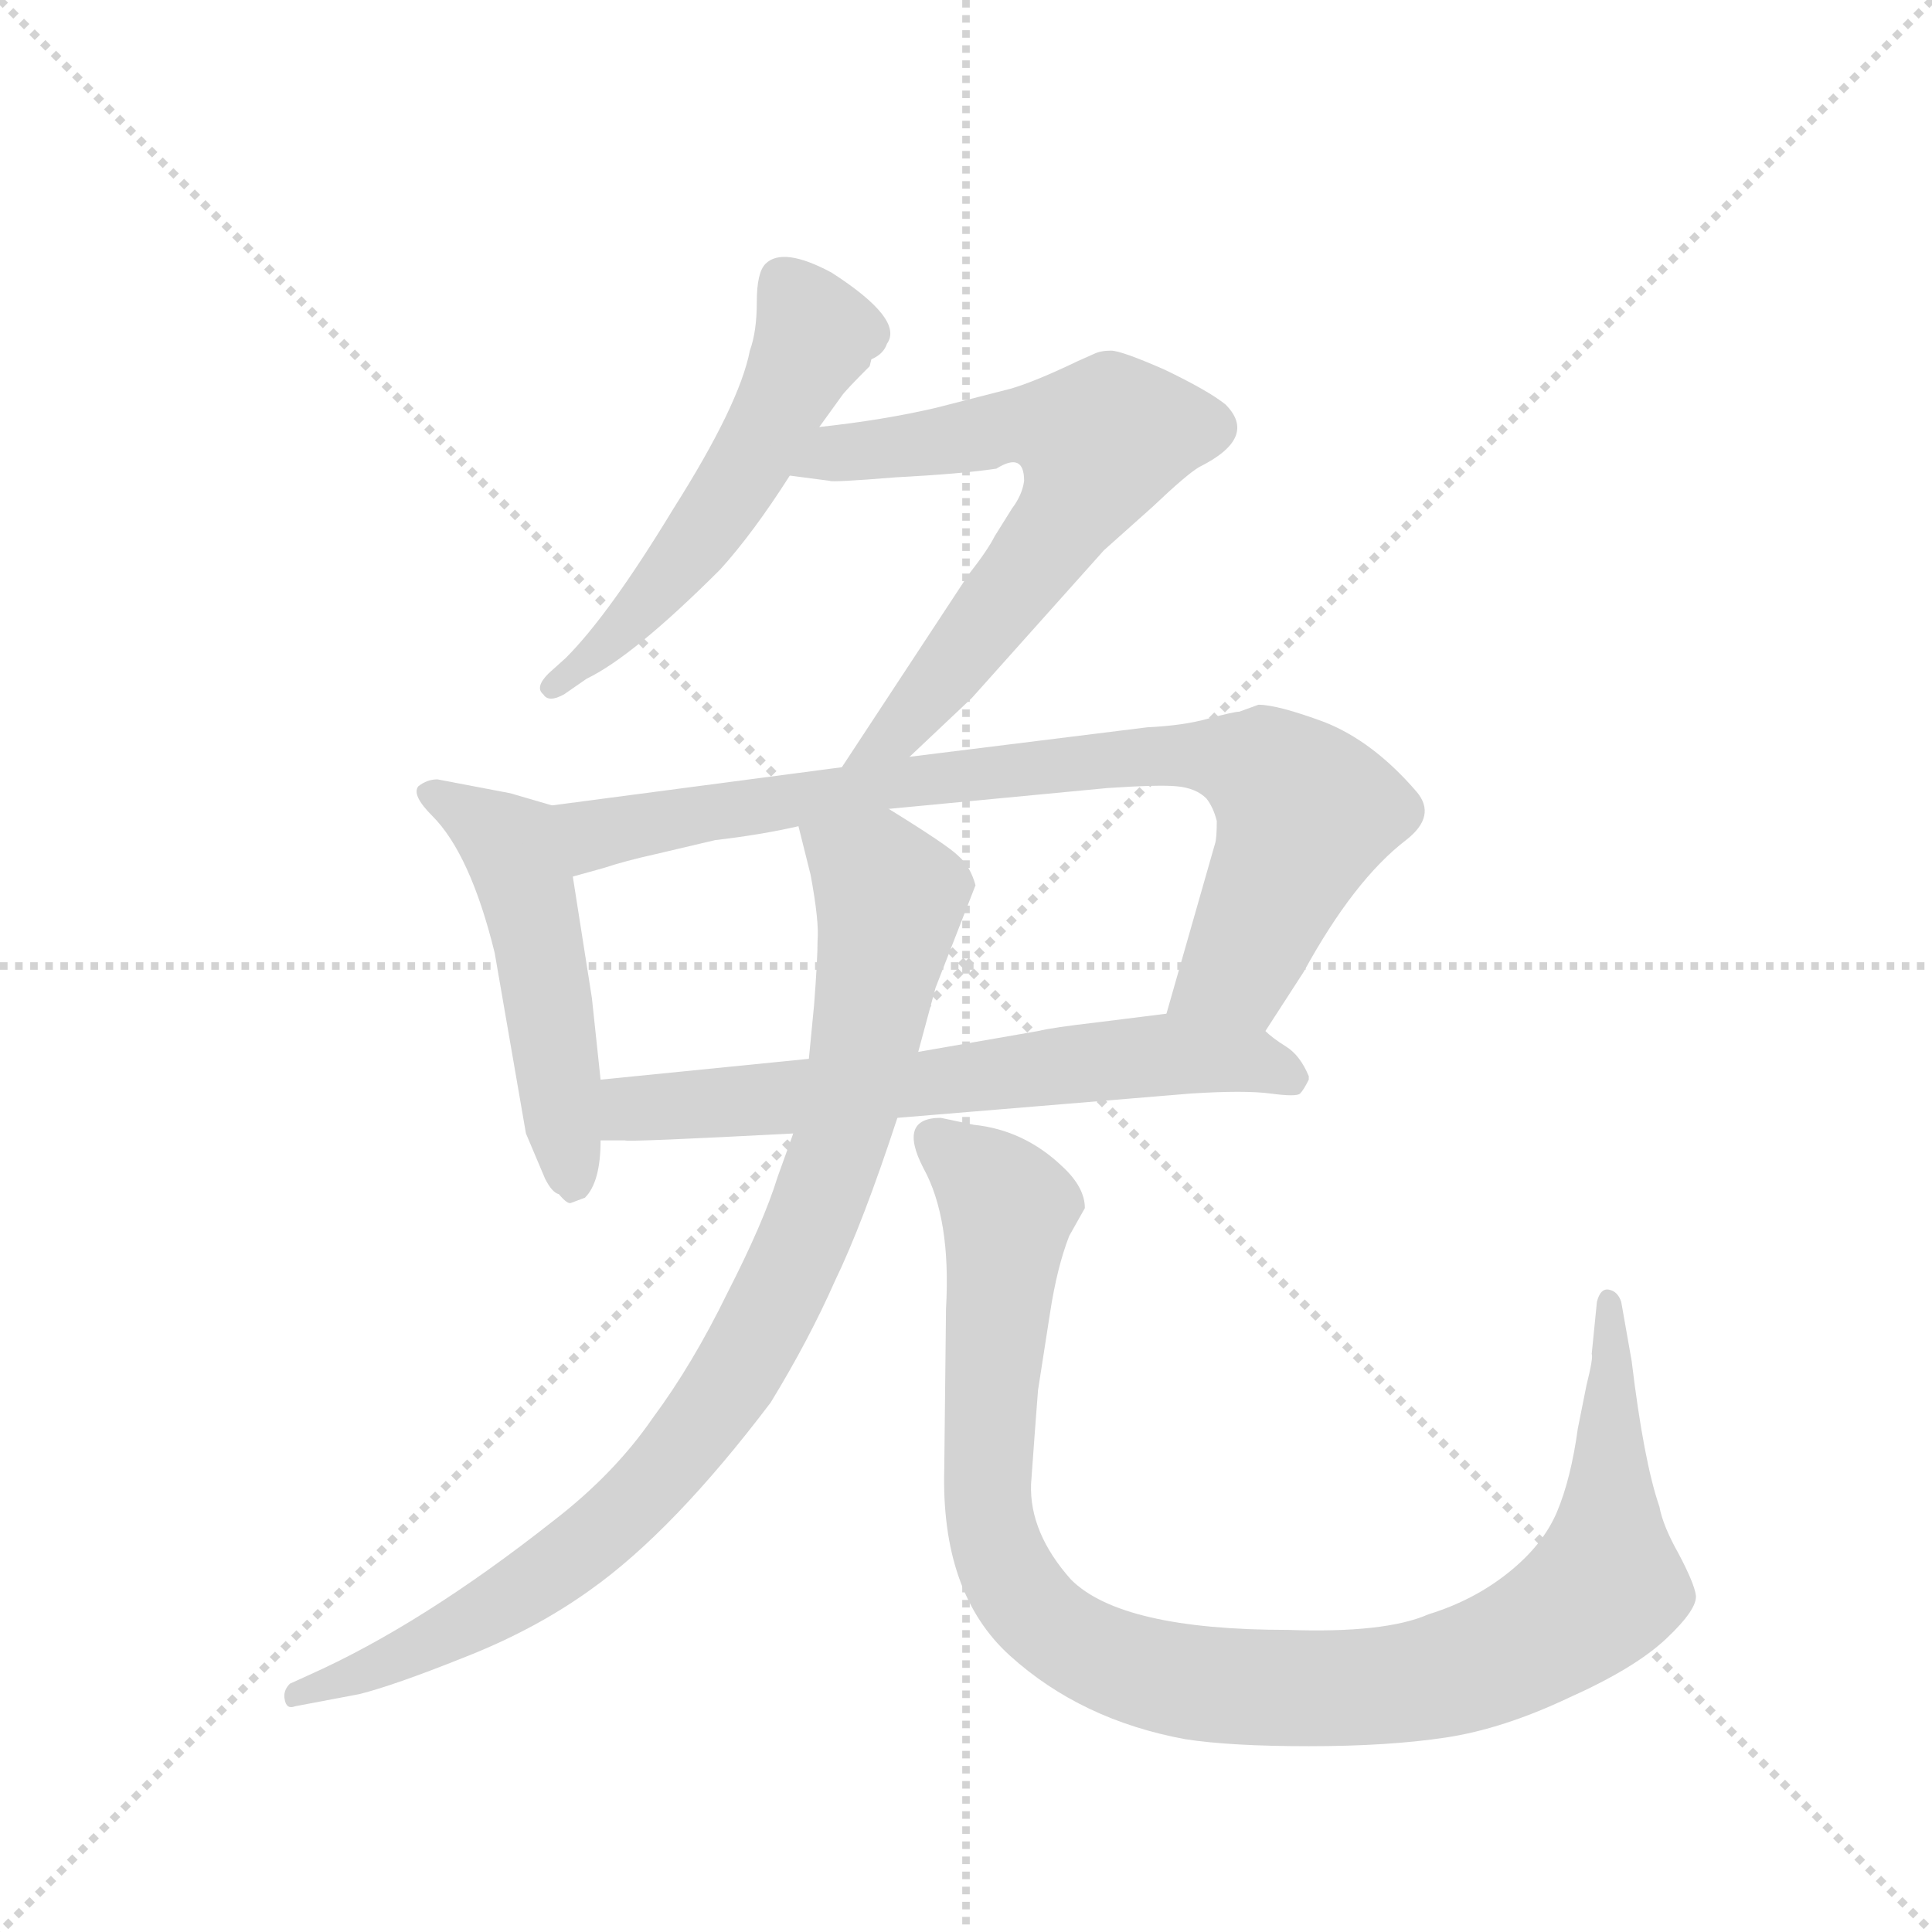 <svg version="1.1" viewBox="0 0 1024 1024" xmlns="http://www.w3.org/2000/svg">
  <g stroke="lightgray" stroke-dasharray="1,1" stroke-width="1" transform="scale(4, 4)">
    <line x1="0" y1="0" x2="256" y2="256"></line>
    <line x1="256" y1="0" x2="0" y2="256"></line>
    <line x1="128" y1="0" x2="128" y2="256"></line>
    <line x1="0" y1="128" x2="256" y2="128"></line>
  </g>
  <g transform="scale(0.92, -0.92) translate(60, -850)">
    <style type="text/css">
      
        @keyframes keyframes0 {
          from {
            stroke: blue;
            stroke-dashoffset: 549;
            stroke-width: 128;
          }
          64% {
            animation-timing-function: step-end;
            stroke: blue;
            stroke-dashoffset: 0;
            stroke-width: 128;
          }
          to {
            stroke: black;
            stroke-width: 1024;
          }
        }
        #make-me-a-hanzi-animation-0 {
          animation: keyframes0 0.697s both;
          animation-delay: 0s;
          animation-timing-function: linear;
        }
      
        @keyframes keyframes1 {
          from {
            stroke: blue;
            stroke-dashoffset: 668;
            stroke-width: 128;
          }
          68% {
            animation-timing-function: step-end;
            stroke: blue;
            stroke-dashoffset: 0;
            stroke-width: 128;
          }
          to {
            stroke: black;
            stroke-width: 1024;
          }
        }
        #make-me-a-hanzi-animation-1 {
          animation: keyframes1 0.794s both;
          animation-delay: 0.697s;
          animation-timing-function: linear;
        }
      
        @keyframes keyframes2 {
          from {
            stroke: blue;
            stroke-dashoffset: 512;
            stroke-width: 128;
          }
          63% {
            animation-timing-function: step-end;
            stroke: blue;
            stroke-dashoffset: 0;
            stroke-width: 128;
          }
          to {
            stroke: black;
            stroke-width: 1024;
          }
        }
        #make-me-a-hanzi-animation-2 {
          animation: keyframes2 0.667s both;
          animation-delay: 1.49s;
          animation-timing-function: linear;
        }
      
        @keyframes keyframes3 {
          from {
            stroke: blue;
            stroke-dashoffset: 835;
            stroke-width: 128;
          }
          73% {
            animation-timing-function: step-end;
            stroke: blue;
            stroke-dashoffset: 0;
            stroke-width: 128;
          }
          to {
            stroke: black;
            stroke-width: 1024;
          }
        }
        #make-me-a-hanzi-animation-3 {
          animation: keyframes3 0.93s both;
          animation-delay: 2.157s;
          animation-timing-function: linear;
        }
      
        @keyframes keyframes4 {
          from {
            stroke: blue;
            stroke-dashoffset: 657;
            stroke-width: 128;
          }
          68% {
            animation-timing-function: step-end;
            stroke: blue;
            stroke-dashoffset: 0;
            stroke-width: 128;
          }
          to {
            stroke: black;
            stroke-width: 1024;
          }
        }
        #make-me-a-hanzi-animation-4 {
          animation: keyframes4 0.785s both;
          animation-delay: 3.087s;
          animation-timing-function: linear;
        }
      
        @keyframes keyframes5 {
          from {
            stroke: blue;
            stroke-dashoffset: 926;
            stroke-width: 128;
          }
          75% {
            animation-timing-function: step-end;
            stroke: blue;
            stroke-dashoffset: 0;
            stroke-width: 128;
          }
          to {
            stroke: black;
            stroke-width: 1024;
          }
        }
        #make-me-a-hanzi-animation-5 {
          animation: keyframes5 1.004s both;
          animation-delay: 3.871s;
          animation-timing-function: linear;
        }
      
        @keyframes keyframes6 {
          from {
            stroke: blue;
            stroke-dashoffset: 1066;
            stroke-width: 128;
          }
          78% {
            animation-timing-function: step-end;
            stroke: blue;
            stroke-dashoffset: 0;
            stroke-width: 128;
          }
          to {
            stroke: black;
            stroke-width: 1024;
          }
        }
        #make-me-a-hanzi-animation-6 {
          animation: keyframes6 1.118s both;
          animation-delay: 4.875s;
          animation-timing-function: linear;
        }
      
    </style>
    
      <path d="M 412 604 L 425 622 Q 427 625 441 639 L 442 643 Q 449 646 451 652 Q 461 666 419 693 Q 391 708 381 698 Q 376 693 376 676 Q 376 659 372 648 Q 366 617 328 557 Q 291 496 266 471 L 256 462 Q 248 454 253 450 Q 256 445 265 450 L 278 459 Q 305 472 355 522 Q 374 543 395 576 L 412 604 Z" fill="lightgray"></path>
    
      <path d="M 464 414 L 500 448 L 576 533 L 604 558 Q 624 577 631 581 Q 665 598 646 617 Q 636 625 611 637 Q 586 648 580 648 Q 574 648 570 646 L 561 642 Q 536 630 522 626 L 479 615 Q 449 608 412 604 C 382 600 365 580 395 576 L 418 573 Q 419 572 456 575 Q 494 577 514 580 Q 530 590 530 573 Q 529 565 523 557 L 513 541 Q 509 533 498 519 L 425 408 C 409 383 442 393 464 414 Z" fill="lightgray"></path>
    
      <path d="M 258 386 L 234 393 L 192 401 Q 186 401 181 397 Q 177 392 189 380 Q 211 358 225 301 L 243 197 L 254 171 Q 258 163 262 162 Q 267 156 269 157 L 277 160 Q 286 169 286 193 L 286 228 L 281 275 L 270 345 C 265 375 264 384 258 386 Z" fill="lightgray"></path>
    
      <path d="M 669 256 L 691 290 Q 720 343 750 366 Q 768 380 756 394 Q 731 423 703 434 Q 676 444 665 444 L 654 440 Q 651 440 636 436 Q 622 432 601 431 L 464 414 L 425 408 L 258 386 C 228 382 241 337 270 345 L 288 350 Q 300 354 318 358 L 352 366 Q 378 369 400 374 L 452 384 L 578 396 Q 608 398 618 397 Q 629 396 635 390 Q 639 385 641 377 Q 641 367 640 364 L 612 266 C 604 237 653 231 669 256 Z" fill="lightgray"></path>
    
      <path d="M 457 206 L 626 220 Q 657 222 672 220 Q 687 218 689 220 Q 691 222 694 228 L 694 230 Q 689 242 681 247 Q 673 252 669 256 C 650 271 642 270 612 266 L 572 261 Q 546 258 538 256 L 469 244 L 406 240 L 286 228 C 256 225 256 193 286 193 L 300 193 Q 302 192 397 197 L 457 206 Z" fill="lightgray"></path>
    
      <path d="M 397 197 L 388 172 Q 380 146 359 105 Q 339 64 316 33 Q 294 1 259 -26 Q 183 -86 118 -115 L 107 -120 Q 103 -124 104 -129 Q 105 -135 110 -133 L 147 -126 Q 167 -121 207 -105 Q 248 -89 280 -66 Q 328 -32 384 42 Q 406 78 421 112 Q 437 145 457 206 L 469 244 L 479 281 L 502 340 Q 499 351 492 357 Q 486 363 452 384 C 427 400 393 403 400 374 L 407 346 Q 412 319 411 308 Q 411 297 409 271 L 406 240 L 397 197 Z" fill="lightgray"></path>
    
      <path d="M 538 49 L 545 94 Q 549 120 556 138 L 565 154 Q 565 166 552 178 Q 530 199 501 202 L 482 206 Q 457 206 472 177 Q 488 148 485 96 L 484 4 Q 482 -68 522 -104 Q 563 -141 623 -152 Q 649 -156 694 -156 Q 740 -156 773 -151 Q 806 -146 844 -128 Q 882 -111 900 -94 Q 918 -77 917 -69 Q 916 -62 907 -45 Q 898 -29 896 -18 Q 887 8 880 66 L 874 100 Q 872 106 867 107 Q 862 108 860 100 L 857 70 Q 858 68 854 52 L 849 27 Q 845 -2 837 -21 Q 829 -40 809 -56 Q 789 -72 763 -80 Q 738 -91 682 -89 Q 586 -89 557 -60 Q 533 -33 534 -5 Q 536 23 538 49 Z" fill="lightgray"></path>
    
    
      <clipPath id="make-me-a-hanzi-clip-0">
        <path d="M 412 604 L 425 622 Q 427 625 441 639 L 442 643 Q 449 646 451 652 Q 461 666 419 693 Q 391 708 381 698 Q 376 693 376 676 Q 376 659 372 648 Q 366 617 328 557 Q 291 496 266 471 L 256 462 Q 248 454 253 450 Q 256 445 265 450 L 278 459 Q 305 472 355 522 Q 374 543 395 576 L 412 604 Z"></path>
      </clipPath>
      <path clip-path="url(#make-me-a-hanzi-clip-0)" d="M 390 689 L 410 656 L 377 593 L 313 502 L 259 455" fill="none" id="make-me-a-hanzi-animation-0" stroke-dasharray="421 842" stroke-linecap="round"></path>
    
      <clipPath id="make-me-a-hanzi-clip-1">
        <path d="M 464 414 L 500 448 L 576 533 L 604 558 Q 624 577 631 581 Q 665 598 646 617 Q 636 625 611 637 Q 586 648 580 648 Q 574 648 570 646 L 561 642 Q 536 630 522 626 L 479 615 Q 449 608 412 604 C 382 600 365 580 395 576 L 418 573 Q 419 572 456 575 Q 494 577 514 580 Q 530 590 530 573 Q 529 565 523 557 L 513 541 Q 509 533 498 519 L 425 408 C 409 383 442 393 464 414 Z"></path>
      </clipPath>
      <path clip-path="url(#make-me-a-hanzi-clip-1)" d="M 401 579 L 422 590 L 535 606 L 573 595 L 550 546 L 482 458 L 455 427 L 431 413" fill="none" id="make-me-a-hanzi-animation-1" stroke-dasharray="540 1080" stroke-linecap="round"></path>
    
      <clipPath id="make-me-a-hanzi-clip-2">
        <path d="M 258 386 L 234 393 L 192 401 Q 186 401 181 397 Q 177 392 189 380 Q 211 358 225 301 L 243 197 L 254 171 Q 258 163 262 162 Q 267 156 269 157 L 277 160 Q 286 169 286 193 L 286 228 L 281 275 L 270 345 C 265 375 264 384 258 386 Z"></path>
      </clipPath>
      <path clip-path="url(#make-me-a-hanzi-clip-2)" d="M 188 394 L 237 358 L 251 306 L 270 166" fill="none" id="make-me-a-hanzi-animation-2" stroke-dasharray="384 768" stroke-linecap="round"></path>
    
      <clipPath id="make-me-a-hanzi-clip-3">
        <path d="M 669 256 L 691 290 Q 720 343 750 366 Q 768 380 756 394 Q 731 423 703 434 Q 676 444 665 444 L 654 440 Q 651 440 636 436 Q 622 432 601 431 L 464 414 L 425 408 L 258 386 C 228 382 241 337 270 345 L 288 350 Q 300 354 318 358 L 352 366 Q 378 369 400 374 L 452 384 L 578 396 Q 608 398 618 397 Q 629 396 635 390 Q 639 385 641 377 Q 641 367 640 364 L 612 266 C 604 237 653 231 669 256 Z"></path>
      </clipPath>
      <path clip-path="url(#make-me-a-hanzi-clip-3)" d="M 266 381 L 289 370 L 447 398 L 580 413 L 656 411 L 681 396 L 691 379 L 653 292 L 620 271" fill="none" id="make-me-a-hanzi-animation-3" stroke-dasharray="707 1414" stroke-linecap="round"></path>
    
      <clipPath id="make-me-a-hanzi-clip-4">
        <path d="M 457 206 L 626 220 Q 657 222 672 220 Q 687 218 689 220 Q 691 222 694 228 L 694 230 Q 689 242 681 247 Q 673 252 669 256 C 650 271 642 270 612 266 L 572 261 Q 546 258 538 256 L 469 244 L 406 240 L 286 228 C 256 225 256 193 286 193 L 300 193 Q 302 192 397 197 L 457 206 Z"></path>
      </clipPath>
      <path clip-path="url(#make-me-a-hanzi-clip-4)" d="M 293 199 L 310 212 L 383 215 L 608 242 L 659 240 L 685 228" fill="none" id="make-me-a-hanzi-animation-4" stroke-dasharray="529 1058" stroke-linecap="round"></path>
    
      <clipPath id="make-me-a-hanzi-clip-5">
        <path d="M 397 197 L 388 172 Q 380 146 359 105 Q 339 64 316 33 Q 294 1 259 -26 Q 183 -86 118 -115 L 107 -120 Q 103 -124 104 -129 Q 105 -135 110 -133 L 147 -126 Q 167 -121 207 -105 Q 248 -89 280 -66 Q 328 -32 384 42 Q 406 78 421 112 Q 437 145 457 206 L 469 244 L 479 281 L 502 340 Q 499 351 492 357 Q 486 363 452 384 C 427 400 393 403 400 374 L 407 346 Q 412 319 411 308 Q 411 297 409 271 L 406 240 L 397 197 Z"></path>
      </clipPath>
      <path clip-path="url(#make-me-a-hanzi-clip-5)" d="M 408 369 L 445 344 L 453 332 L 451 317 L 424 190 L 400 128 L 359 50 L 309 -12 L 272 -45 L 176 -103 L 110 -126" fill="none" id="make-me-a-hanzi-animation-5" stroke-dasharray="798 1596" stroke-linecap="round"></path>
    
      <clipPath id="make-me-a-hanzi-clip-6">
        <path d="M 538 49 L 545 94 Q 549 120 556 138 L 565 154 Q 565 166 552 178 Q 530 199 501 202 L 482 206 Q 457 206 472 177 Q 488 148 485 96 L 484 4 Q 482 -68 522 -104 Q 563 -141 623 -152 Q 649 -156 694 -156 Q 740 -156 773 -151 Q 806 -146 844 -128 Q 882 -111 900 -94 Q 918 -77 917 -69 Q 916 -62 907 -45 Q 898 -29 896 -18 Q 887 8 880 66 L 874 100 Q 872 106 867 107 Q 862 108 860 100 L 857 70 Q 858 68 854 52 L 849 27 Q 845 -2 837 -21 Q 829 -40 809 -56 Q 789 -72 763 -80 Q 738 -91 682 -89 Q 586 -89 557 -60 Q 533 -33 534 -5 Q 536 23 538 49 Z"></path>
      </clipPath>
      <path clip-path="url(#make-me-a-hanzi-clip-6)" d="M 480 190 L 503 175 L 520 154 L 508 -5 L 515 -45 L 546 -88 L 607 -116 L 686 -123 L 762 -118 L 821 -96 L 854 -74 L 866 -56 L 867 100" fill="none" id="make-me-a-hanzi-animation-6" stroke-dasharray="938 1876" stroke-linecap="round"></path>
    
  </g>
</svg>
